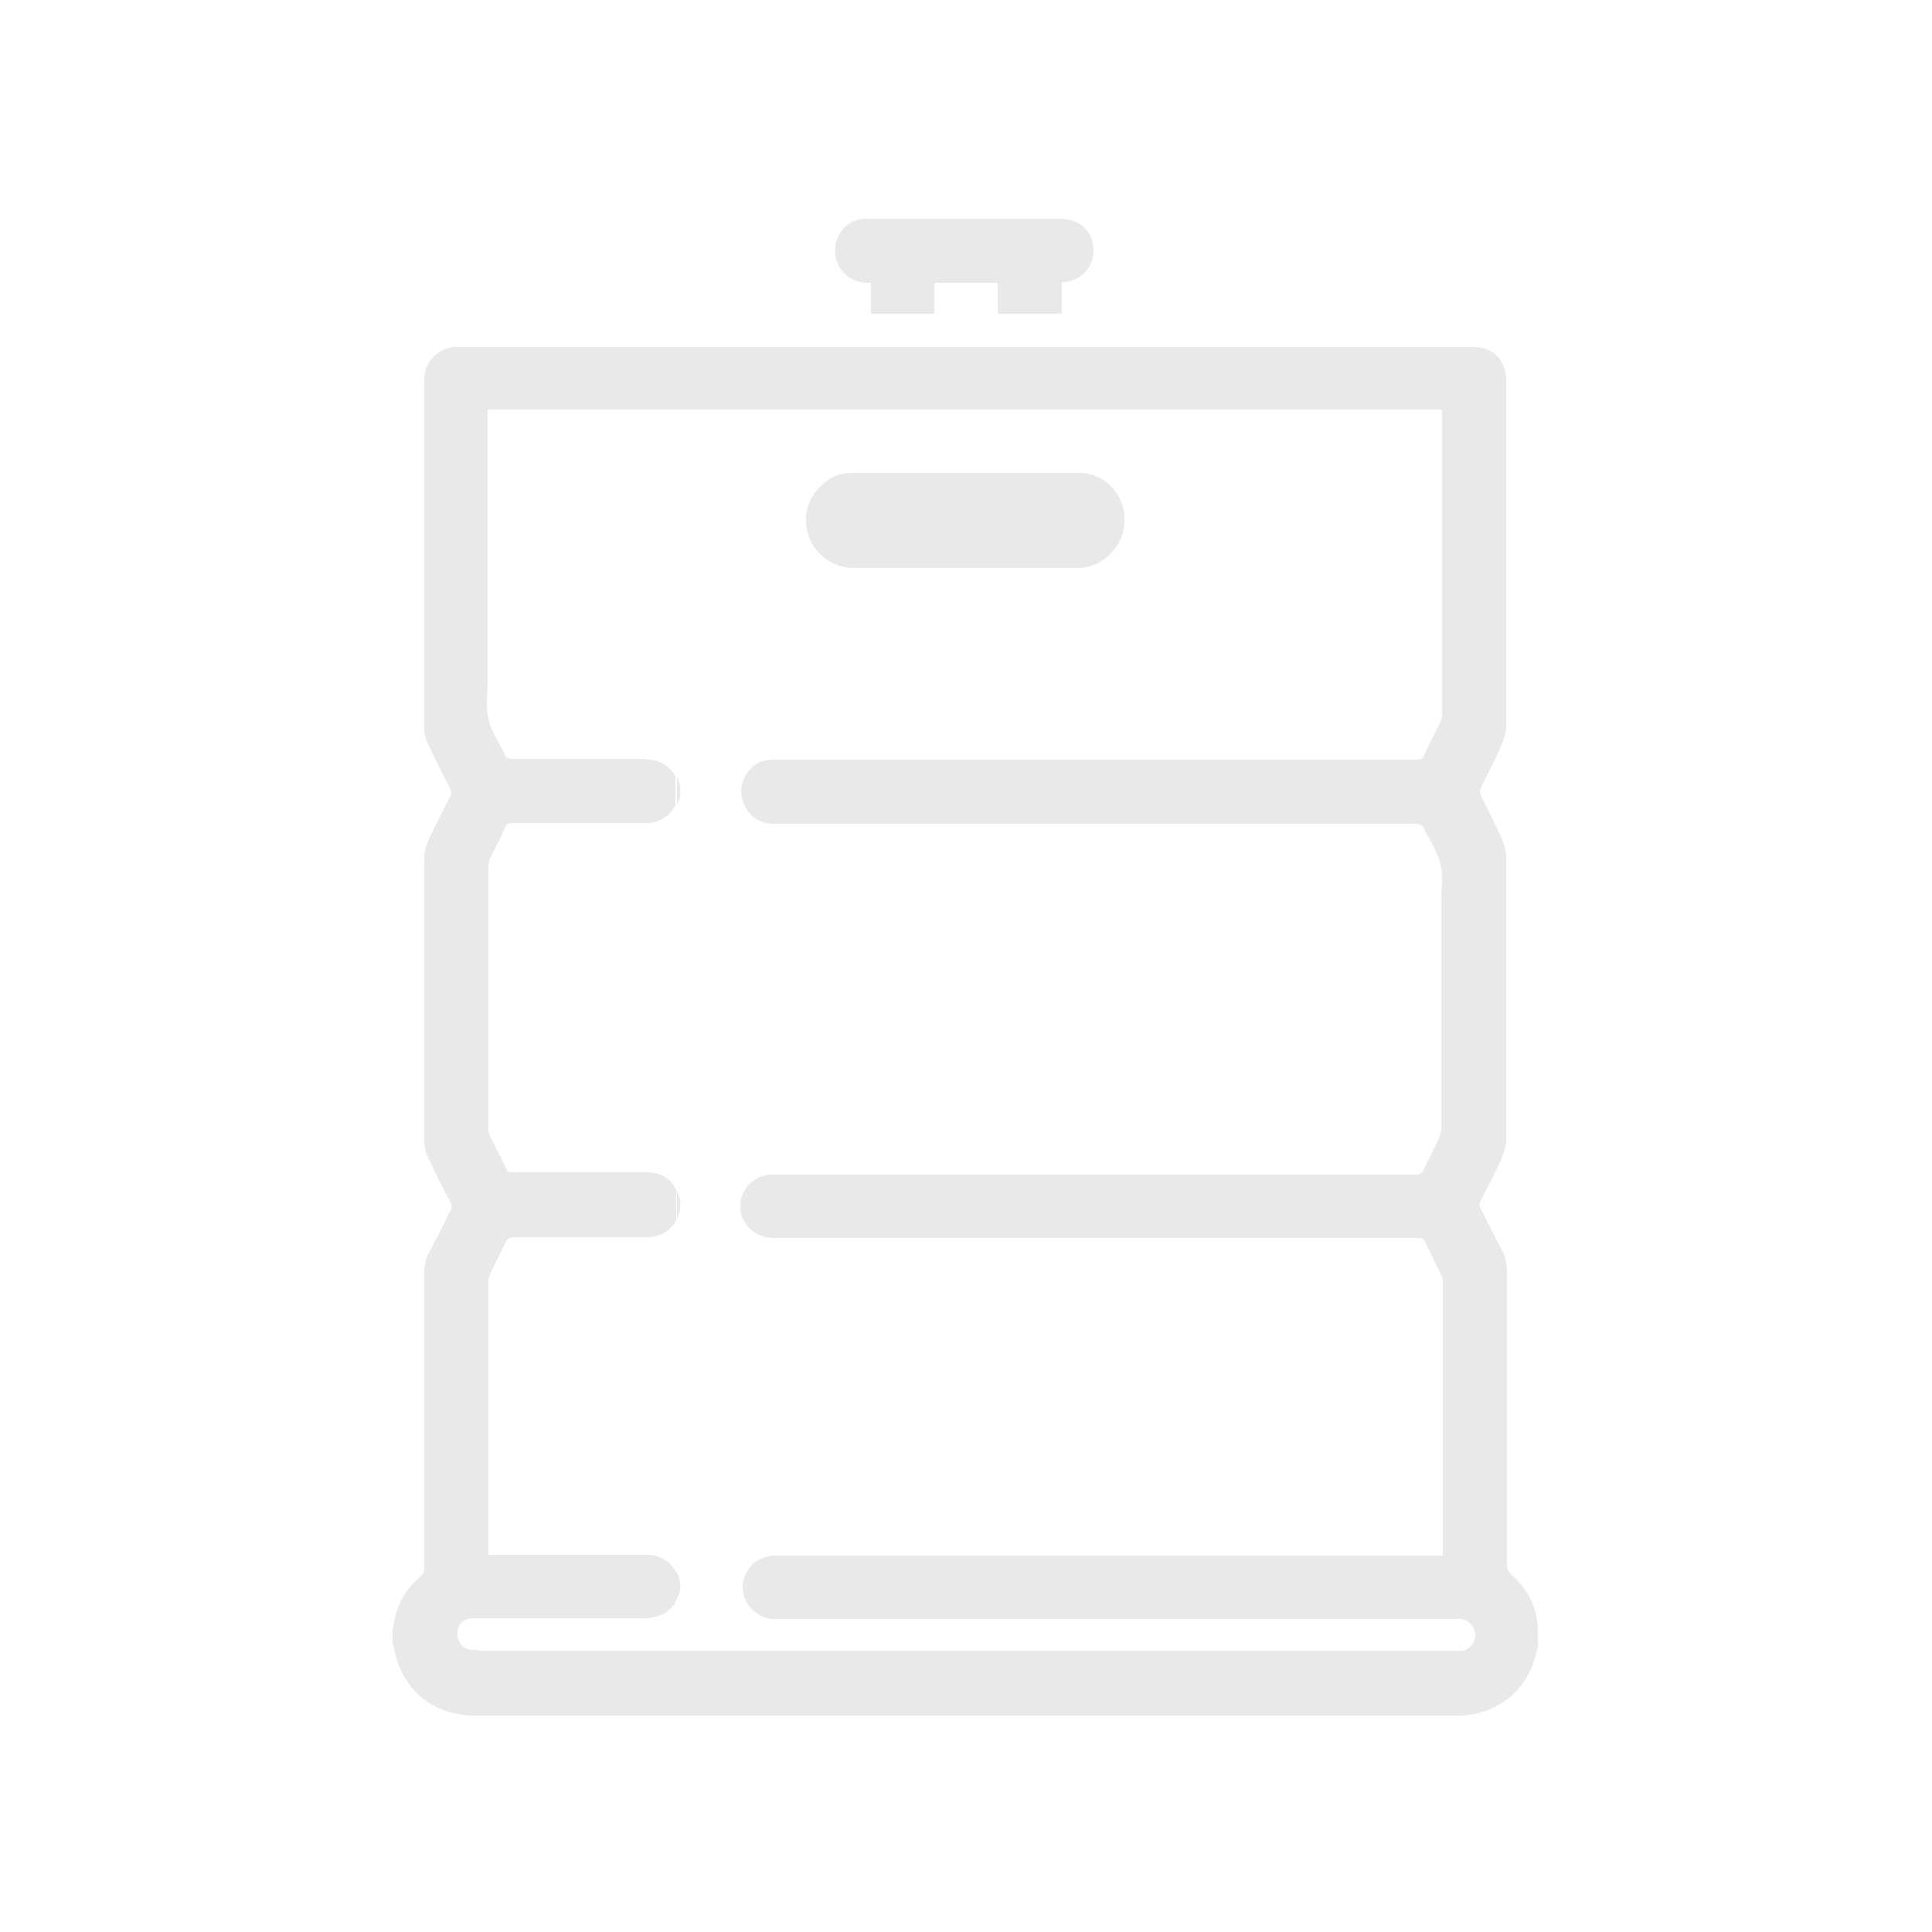 <?xml version="1.0" encoding="utf-8"?>
<!-- Generator: Adobe Illustrator 21.0.0, SVG Export Plug-In . SVG Version: 6.00 Build 0)  -->
<svg version="1.1" id="layer_x5F_storage" xmlns="http://www.w3.org/2000/svg" xmlns:xlink="http://www.w3.org/1999/xlink" x="0px"
	 y="0px" viewBox="0 0 250 250" style="enable-background:new 0 0 250 250;" xml:space="preserve">
<style type="text/css">
	.st0{fill:#E9E9E9;}
</style>
<g id="front">
	<g>
		<path class="st0" d="M95.8,156.3v-0.9C95.8,155.7,95.8,156,95.8,156.3z M95.8,156.3v-0.9C95.8,155.7,95.8,156,95.8,156.3z
			 M95.8,156.3v-0.9C95.8,155.7,95.8,156,95.8,156.3z M95.8,156.3v-0.9C95.8,155.7,95.8,156,95.8,156.3z M95.8,156.3v-0.9
			C95.8,155.7,95.8,156,95.8,156.3z M95.8,156.3v-0.9C95.8,155.7,95.8,156,95.8,156.3z M87.6,100.5v3.7c0.1-0.2,0.2-0.5,0.3-0.8
			C88.2,102.4,88,101.4,87.6,100.5z M87.6,203.5c0,0,0-0.1-0.1-0.1v3.6C88.2,206,88.2,204.8,87.6,203.5z M87.6,154.1
			C87.6,154.1,87.6,154.1,87.6,154.1l0,3.6C88.2,156.5,88.2,155.3,87.6,154.1z M95.8,156.3v-0.9C95.8,155.7,95.8,156,95.8,156.3z
			 M95.8,156.3v-0.9C95.8,155.7,95.8,156,95.8,156.3z M95.8,156.3v-0.9C95.8,155.7,95.8,156,95.8,156.3z M95.8,156.3v-0.9
			C95.8,155.7,95.8,156,95.8,156.3z M95.8,156.3v-0.9C95.8,155.7,95.8,156,95.8,156.3z"/>
		<path class="st0" d="M198.5,208c-0.6-1.7-1.6-3.1-2.9-4.2c-0.4-0.4-0.6-0.7-0.6-1.3c0-12.6,0-25.2,0-37.8c0-1.2-0.2-2.2-0.8-3.2
			c-0.9-1.7-1.7-3.4-2.6-5.1c-0.2-0.4-0.2-0.7,0-1c0.9-1.8,1.9-3.6,2.7-5.5c0.3-0.7,0.6-1.6,0.6-2.4c0-12.2,0-24.4,0-36.6
			c0-0.8-0.3-1.7-0.6-2.5c-0.9-1.9-1.8-3.7-2.7-5.5c-0.1-0.3-0.1-0.7,0-0.9c0.9-1.9,1.9-3.7,2.7-5.6c0.3-0.7,0.6-1.6,0.6-2.3
			c0-1.4,0-2.7,0-4c0-2.7,0-5.5,0-8.2c0-10.9,0-21.8,0-32.7c0-2.6-1.7-4.3-4.3-4.3h-0.5c-43.7,0-87.4,0-131.1,0
			c-2.1,0-4.1,1.8-4.1,4.1c0,15.1,0,30.2,0,45.3c0,0.7,0.2,1.4,0.5,2c0.9,1.9,1.8,3.8,2.8,5.6c0.2,0.5,0.3,0.8,0,1.3
			c-0.9,1.8-1.9,3.6-2.7,5.4c-0.3,0.7-0.6,1.6-0.6,2.4c0,12.2,0,24.4,0,36.6c0,0.8,0.2,1.7,0.6,2.4c0.9,1.9,1.8,3.7,2.8,5.6
			c0.2,0.4,0.2,0.7,0,1c-0.9,1.8-1.8,3.7-2.8,5.5c-0.4,0.8-0.6,1.6-0.6,2.6c0,12.7,0,25.5,0,38.2c0,0.5-0.1,0.8-0.5,1.1
			c-2,1.7-3.2,3.9-3.5,6.5c0,0.1-0.1,0.2-0.1,0.4v1.7c0.3,1,0.4,2,0.8,2.9c1.7,4.1,4.9,6.2,9.3,6.5c0.2,0,0.4,0,0.6,0h126.9
			c0.6,0,1.1,0,1.7-0.1c3.7-0.5,6.8-2.8,8.2-6.4c0.3-0.8,0.5-1.6,0.7-2.4c0,0,0-0.1,0-0.1v-2.5C198.9,209.5,198.7,208.7,198.5,208z
			 M61.9,213.5c-0.4,0-0.9,0-1.3-0.1c-1-0.3-1.5-1.2-1.4-2.3c0.1-1,0.9-1.7,1.9-1.7c0.2,0,0.4,0,0.6,0c7.2,0,14.4,0,21.6,0
			c1.5,0,2.8-0.4,3.8-1.6c0.2-0.2,0.3-0.5,0.4-0.7v-3.6c-0.7-1.4-1.9-2.2-3.5-2.3c-0.3,0-0.6,0-0.8,0h-20v-0.7c0-11.5,0-23.1,0-34.6
			c0-0.4,0.1-0.9,0.3-1.2c0.6-1.3,1.3-2.6,1.9-3.9c0.2-0.5,0.5-0.7,1.1-0.7c5.7,0,11.3,0,17,0c1.5,0,2.7-0.4,3.6-1.6
			c0.2-0.2,0.3-0.4,0.4-0.6V154c-0.7-1.5-2-2.3-3.7-2.3c-2.9,0-5.7,0-8.6,0c-3,0-6,0-8.9,0c-0.4,0-0.7-0.1-0.8-0.5
			c-0.7-1.4-1.4-2.8-2.1-4.2c-0.1-0.3-0.2-0.7-0.2-1c0-11.3,0-22.6,0-33.9c0-0.3,0.1-0.7,0.2-1c0.7-1.4,1.4-2.7,2-4.1
			c0.2-0.4,0.4-0.5,0.9-0.5c5.8,0,11.5,0,17.2,0c1.8,0,3.2-0.9,3.9-2.3v-3.7c-0.6-1.2-1.7-2-3.2-2.2c-0.4,0-0.8-0.1-1.2-0.1
			c-5.6,0-11.1,0-16.7,0c-0.5,0-0.8-0.1-1-0.6c-0.7-1.5-1.8-3-2.1-4.6c-0.4-1.6-0.1-3.3-0.1-5V53h123.5v0.7c0,9.3,0,18.7,0,28
			c0,2.7,0,5.5,0,8.2v2.6c0,0.4-0.1,0.8-0.3,1.1c-0.7,1.4-1.4,2.7-2,4.1c-0.2,0.5-0.5,0.6-1,0.6c-8.6,0-17.3,0-25.9,0h-8.2
			c-13.7,0-27.4,0-41.2,0h-7.6c-0.2,0-0.4,0-0.6,0c-1.5,0.1-2.7,0.8-3.4,2.2c-1.4,2.6,0.4,5.9,3.4,6.1c0.2,0,0.5,0,0.7,0h7.5
			c13.7,0,27.4,0,41.1,0c2.7,0,5.5,0,8.3,0c8.6,0,17.2,0,25.8,0c0.6,0,0.9,0.2,1.1,0.7c0.7,1.5,1.8,3,2.1,4.6c0.4,1.6,0.1,3.3,0.1,5
			c0,9.7,0,19.4,0,29.1c0,0.5-0.2,1.1-0.4,1.5c-0.6,1.3-1.3,2.6-1.9,3.9c-0.2,0.4-0.5,0.6-0.9,0.6c-8.6,0-17.2,0-25.8,0H99.9
			c-1.8,0-3.3,1.1-3.9,2.8c-0.1,0.3-0.2,0.5-0.2,0.8v0.9c0.1,1.1,0.7,2.1,1.6,2.8c0.7,0.6,1.6,0.8,2.5,0.9h8.3c13.7,0,27.4,0,41.1,0
			h8.2c8.7,0,17.4,0,26,0c0.4,0,0.7,0.1,0.9,0.5c0.7,1.4,1.4,2.9,2.1,4.3c0.1,0.2,0.2,0.5,0.2,0.8c0,11.7,0,23.4,0,35.1v0.4h-37.4
			c-13.7,0-27.4,0-41.2,0h-7.4c-0.3,0-0.6,0-0.8,0c-1.4,0.2-2.6,0.8-3.3,2.2c-1.4,2.5,0.3,5.6,3.2,6c0,0,0.1,0,0.1,0
			c0.4,0,0.8,0,1.2,0h87.1c0.3,0,0.5,0,0.8,0c1.1,0.1,1.9,1,1.9,2.1c0,1-0.7,1.8-1.6,2c-0.1,0-0.2,0-0.3,0c-0.3,0-0.5,0-0.8,0H61.9z
			"/>
		<path class="st0" d="M112.7,40.6c0-1.4,0-2.7,0-4c-1.2,0-2.3-0.2-3.2-1c-1.3-1.1-1.8-2.9-1.2-4.6c0.6-1.7,2.1-2.7,3.8-2.7
			c8.3,0,16.6,0,24.9,0c2.3,0,3.9,1.1,4.4,3.1c0.6,2.5-1.1,4.9-3.7,5.1c-0.1,0-0.2,0-0.3,0c0,1.3,0,2.7,0,4.1c-2.8,0-5.5,0-8.3,0
			c0-1.3,0-2.6,0-4c-2.8,0-5.4,0-8.2,0c0,1.3,0,2.6,0,4C118.2,40.6,115.5,40.6,112.7,40.6z"/>
		<path class="st0" d="M125,61.2c4.9,0,9.9,0,14.8,0c3,0,5.5,2.6,5.7,5.5c0.3,3.3-2,6.1-5,6.7c-0.4,0.1-0.8,0.1-1.2,0.1
			c-9.6,0-19.2,0-28.8,0c-2.6,0-4.9-1.6-5.8-4c-0.9-2.4-0.3-5,1.6-6.7c1.1-1,2.3-1.6,3.8-1.6C115.2,61.2,120.1,61.2,125,61.2z"/>
	</g>
</g>
</svg>
